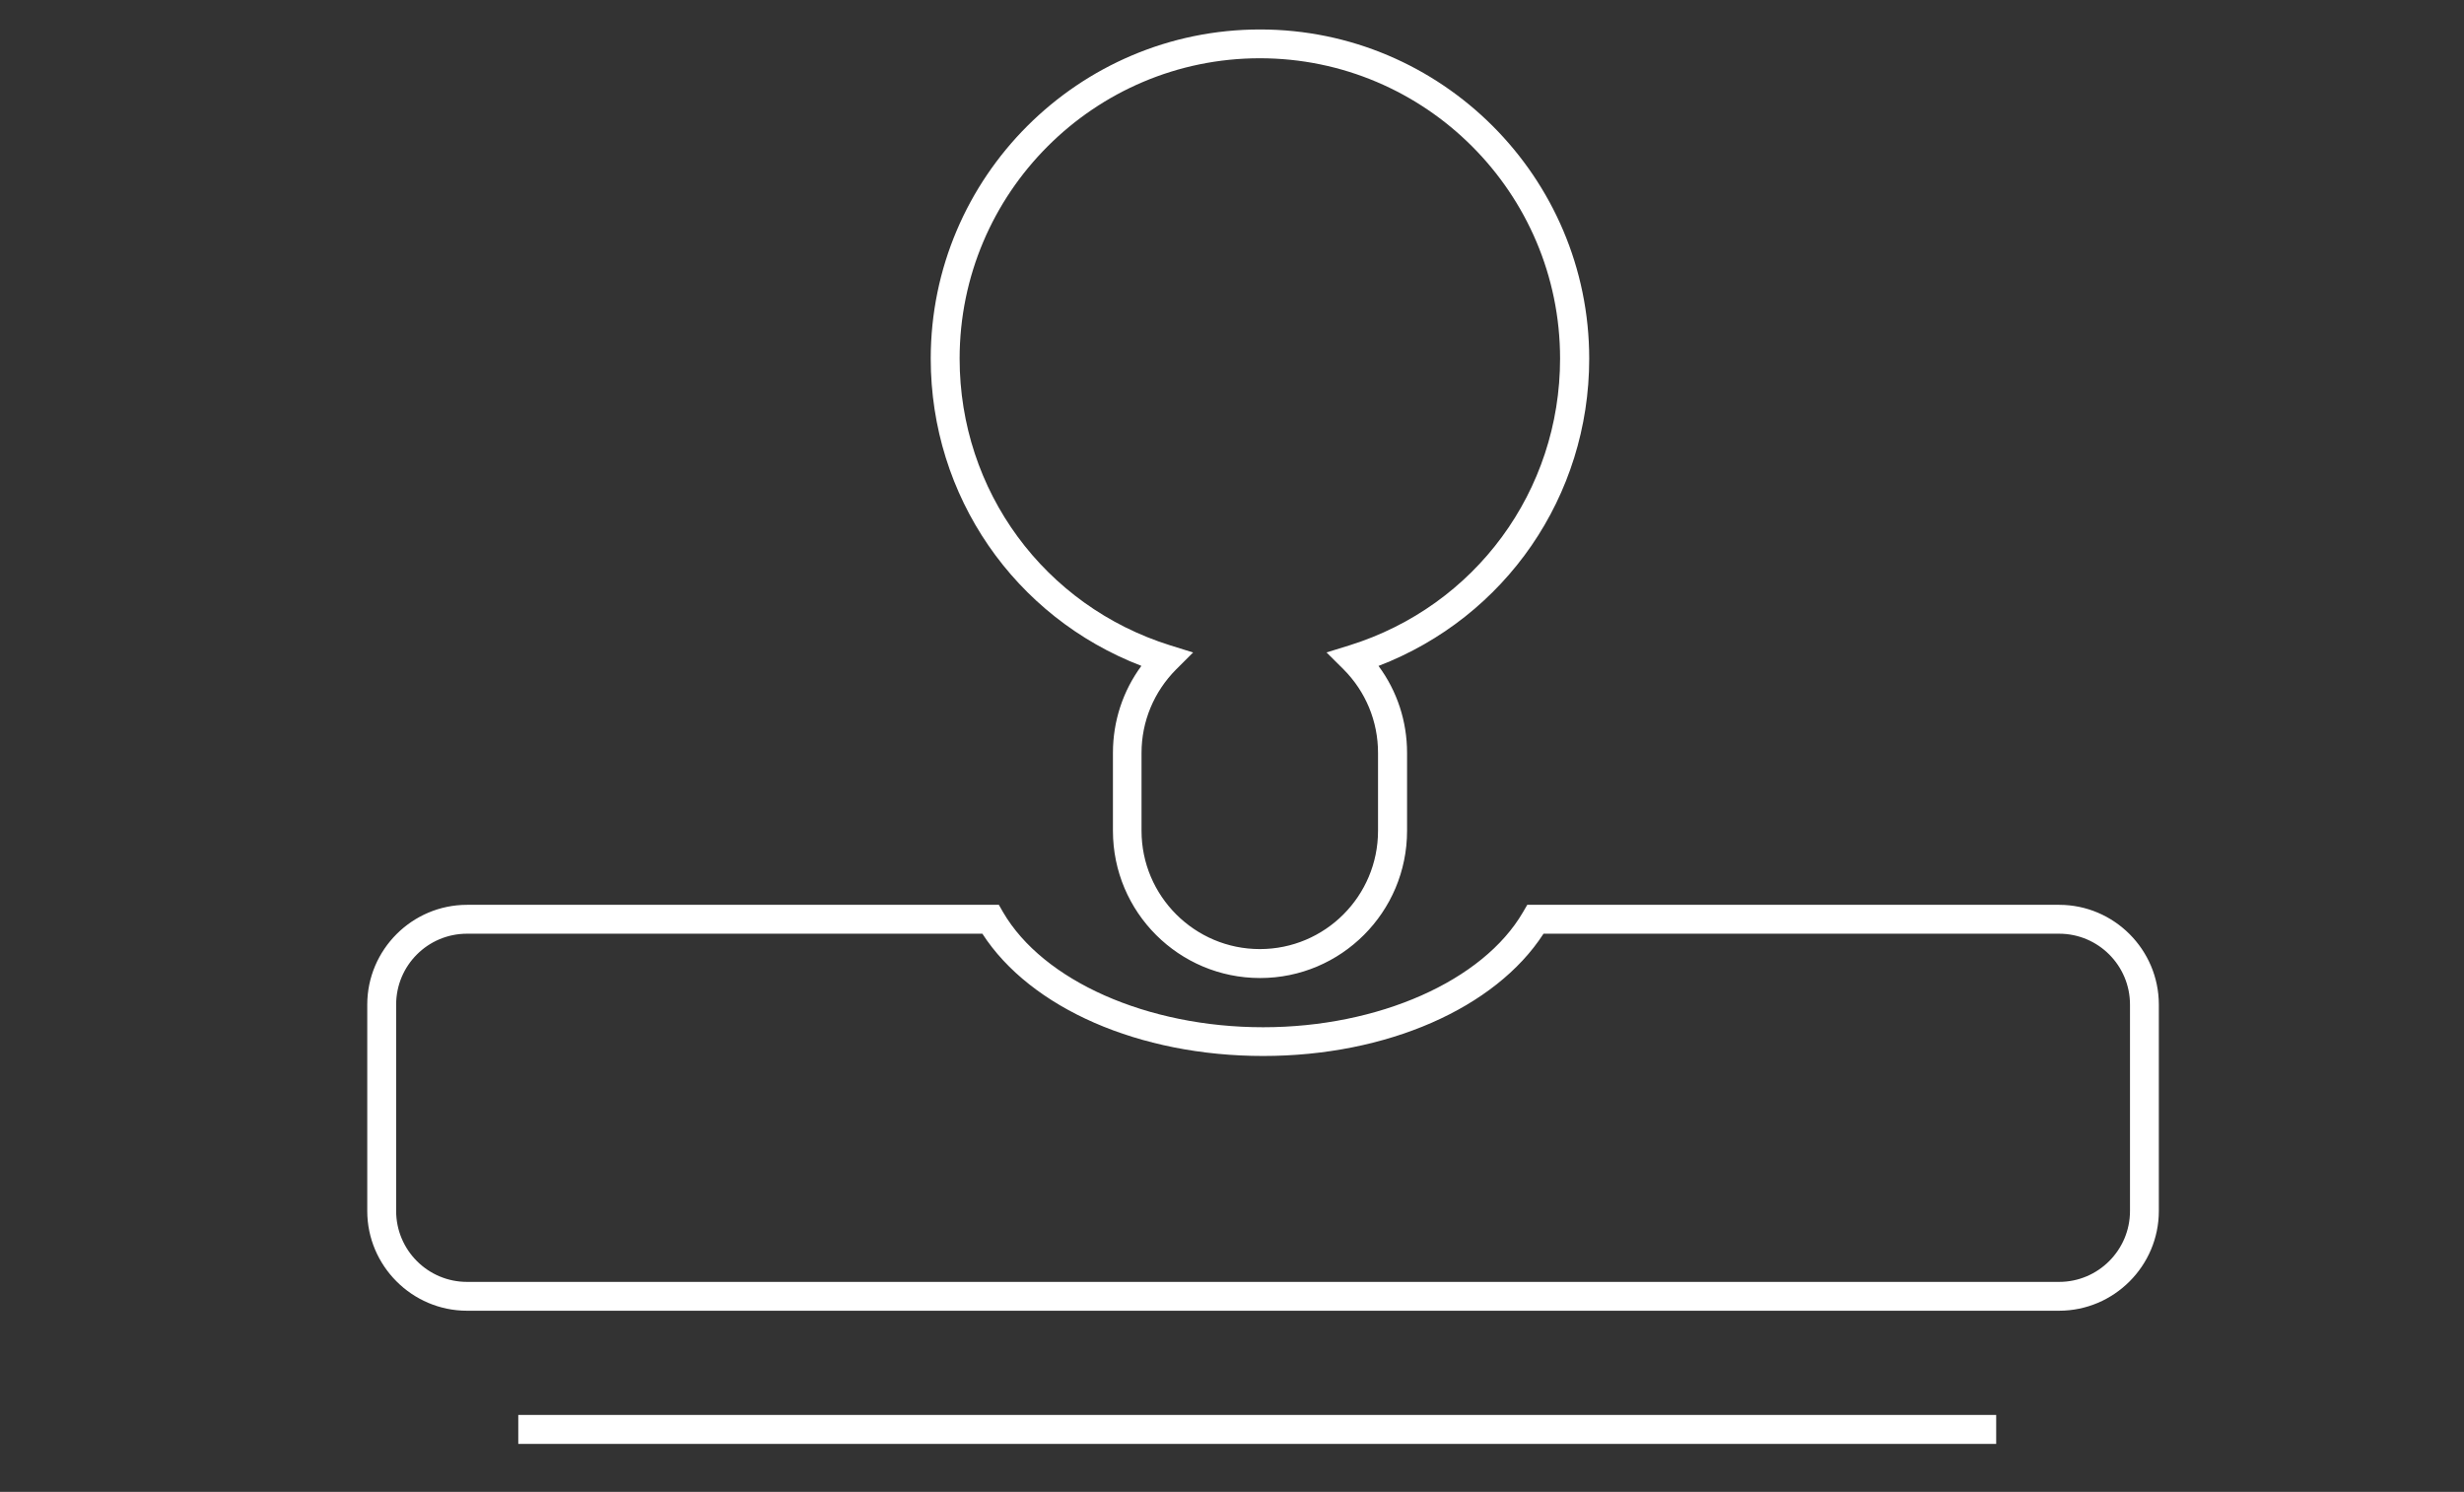 <?xml version="1.0" encoding="utf-8"?>
<!-- Generator: Adobe Illustrator 15.1.0, SVG Export Plug-In . SVG Version: 6.00 Build 0)  -->
<!DOCTYPE svg PUBLIC "-//W3C//DTD SVG 1.1//EN" "http://www.w3.org/Graphics/SVG/1.1/DTD/svg11.dtd">
<svg version="1.1" id="Layer_1" xmlns="http://www.w3.org/2000/svg" xmlns:xlink="http://www.w3.org/1999/xlink" x="0px" y="0px"
	 viewBox="0 0 50.917 30.833" enable-background="new 0 0 50.917 30.833" xml:space="preserve">
<rect x="0" y="0" width="50.917" height="30.833" fill="#333333" stroke="none"/>
<path fill="#FFFFFF" d="M10.71,29.243H41.25v0.598H10.71V29.243z M44.611,20.763v4.264c0,1.134-0.926,2.062-2.061,2.062H9.651
	c-1.137,0-2.062-0.93-2.062-2.062v-4.264c0-1.136,0.928-2.063,2.062-2.063h10.99l0.086,0.151c0.828,1.422,2.983,2.379,5.375,2.379
	c2.384,0,4.544-0.957,5.37-2.379L31.56,18.7h10.99C43.685,18.7,44.611,19.627,44.611,20.763z M44.015,20.763
	c0-0.81-0.656-1.466-1.465-1.466H31.896c-0.996,1.541-3.244,2.527-5.794,2.527c-2.556,0-4.806-0.986-5.802-2.527H9.651
	c-0.81,0-1.465,0.656-1.465,1.466v4.264c0,0.808,0.655,1.466,1.465,1.466H42.55c0.809,0,1.465-0.658,1.465-1.466V20.763z
	 M19.233,7.412c0-3.751,3.054-6.803,6.806-6.803c3.748,0,6.801,3.052,6.801,6.803c0,2.844-1.729,5.342-4.354,6.351
	c0.385,0.519,0.59,1.144,0.59,1.798v1.609c0,1.682-1.363,3.043-3.037,3.043c-1.679,0-3.041-1.361-3.041-3.043v-1.61
	c0-0.654,0.205-1.279,0.588-1.798C20.964,12.753,19.233,10.255,19.233,7.412z M19.83,7.412c0,2.732,1.75,5.112,4.356,5.927
	l0.469,0.146l-0.35,0.349c-0.459,0.461-0.716,1.075-0.716,1.727v1.609c0,1.352,1.101,2.445,2.445,2.445
	c1.348,0,2.442-1.095,2.442-2.445v-1.61c0-0.653-0.254-1.266-0.713-1.727l-0.351-0.349l0.472-0.146
	c2.604-0.812,4.354-3.194,4.354-5.927c0-3.423-2.783-6.207-6.205-6.207C22.612,1.205,19.83,3.989,19.83,7.412z"/>
</svg>
